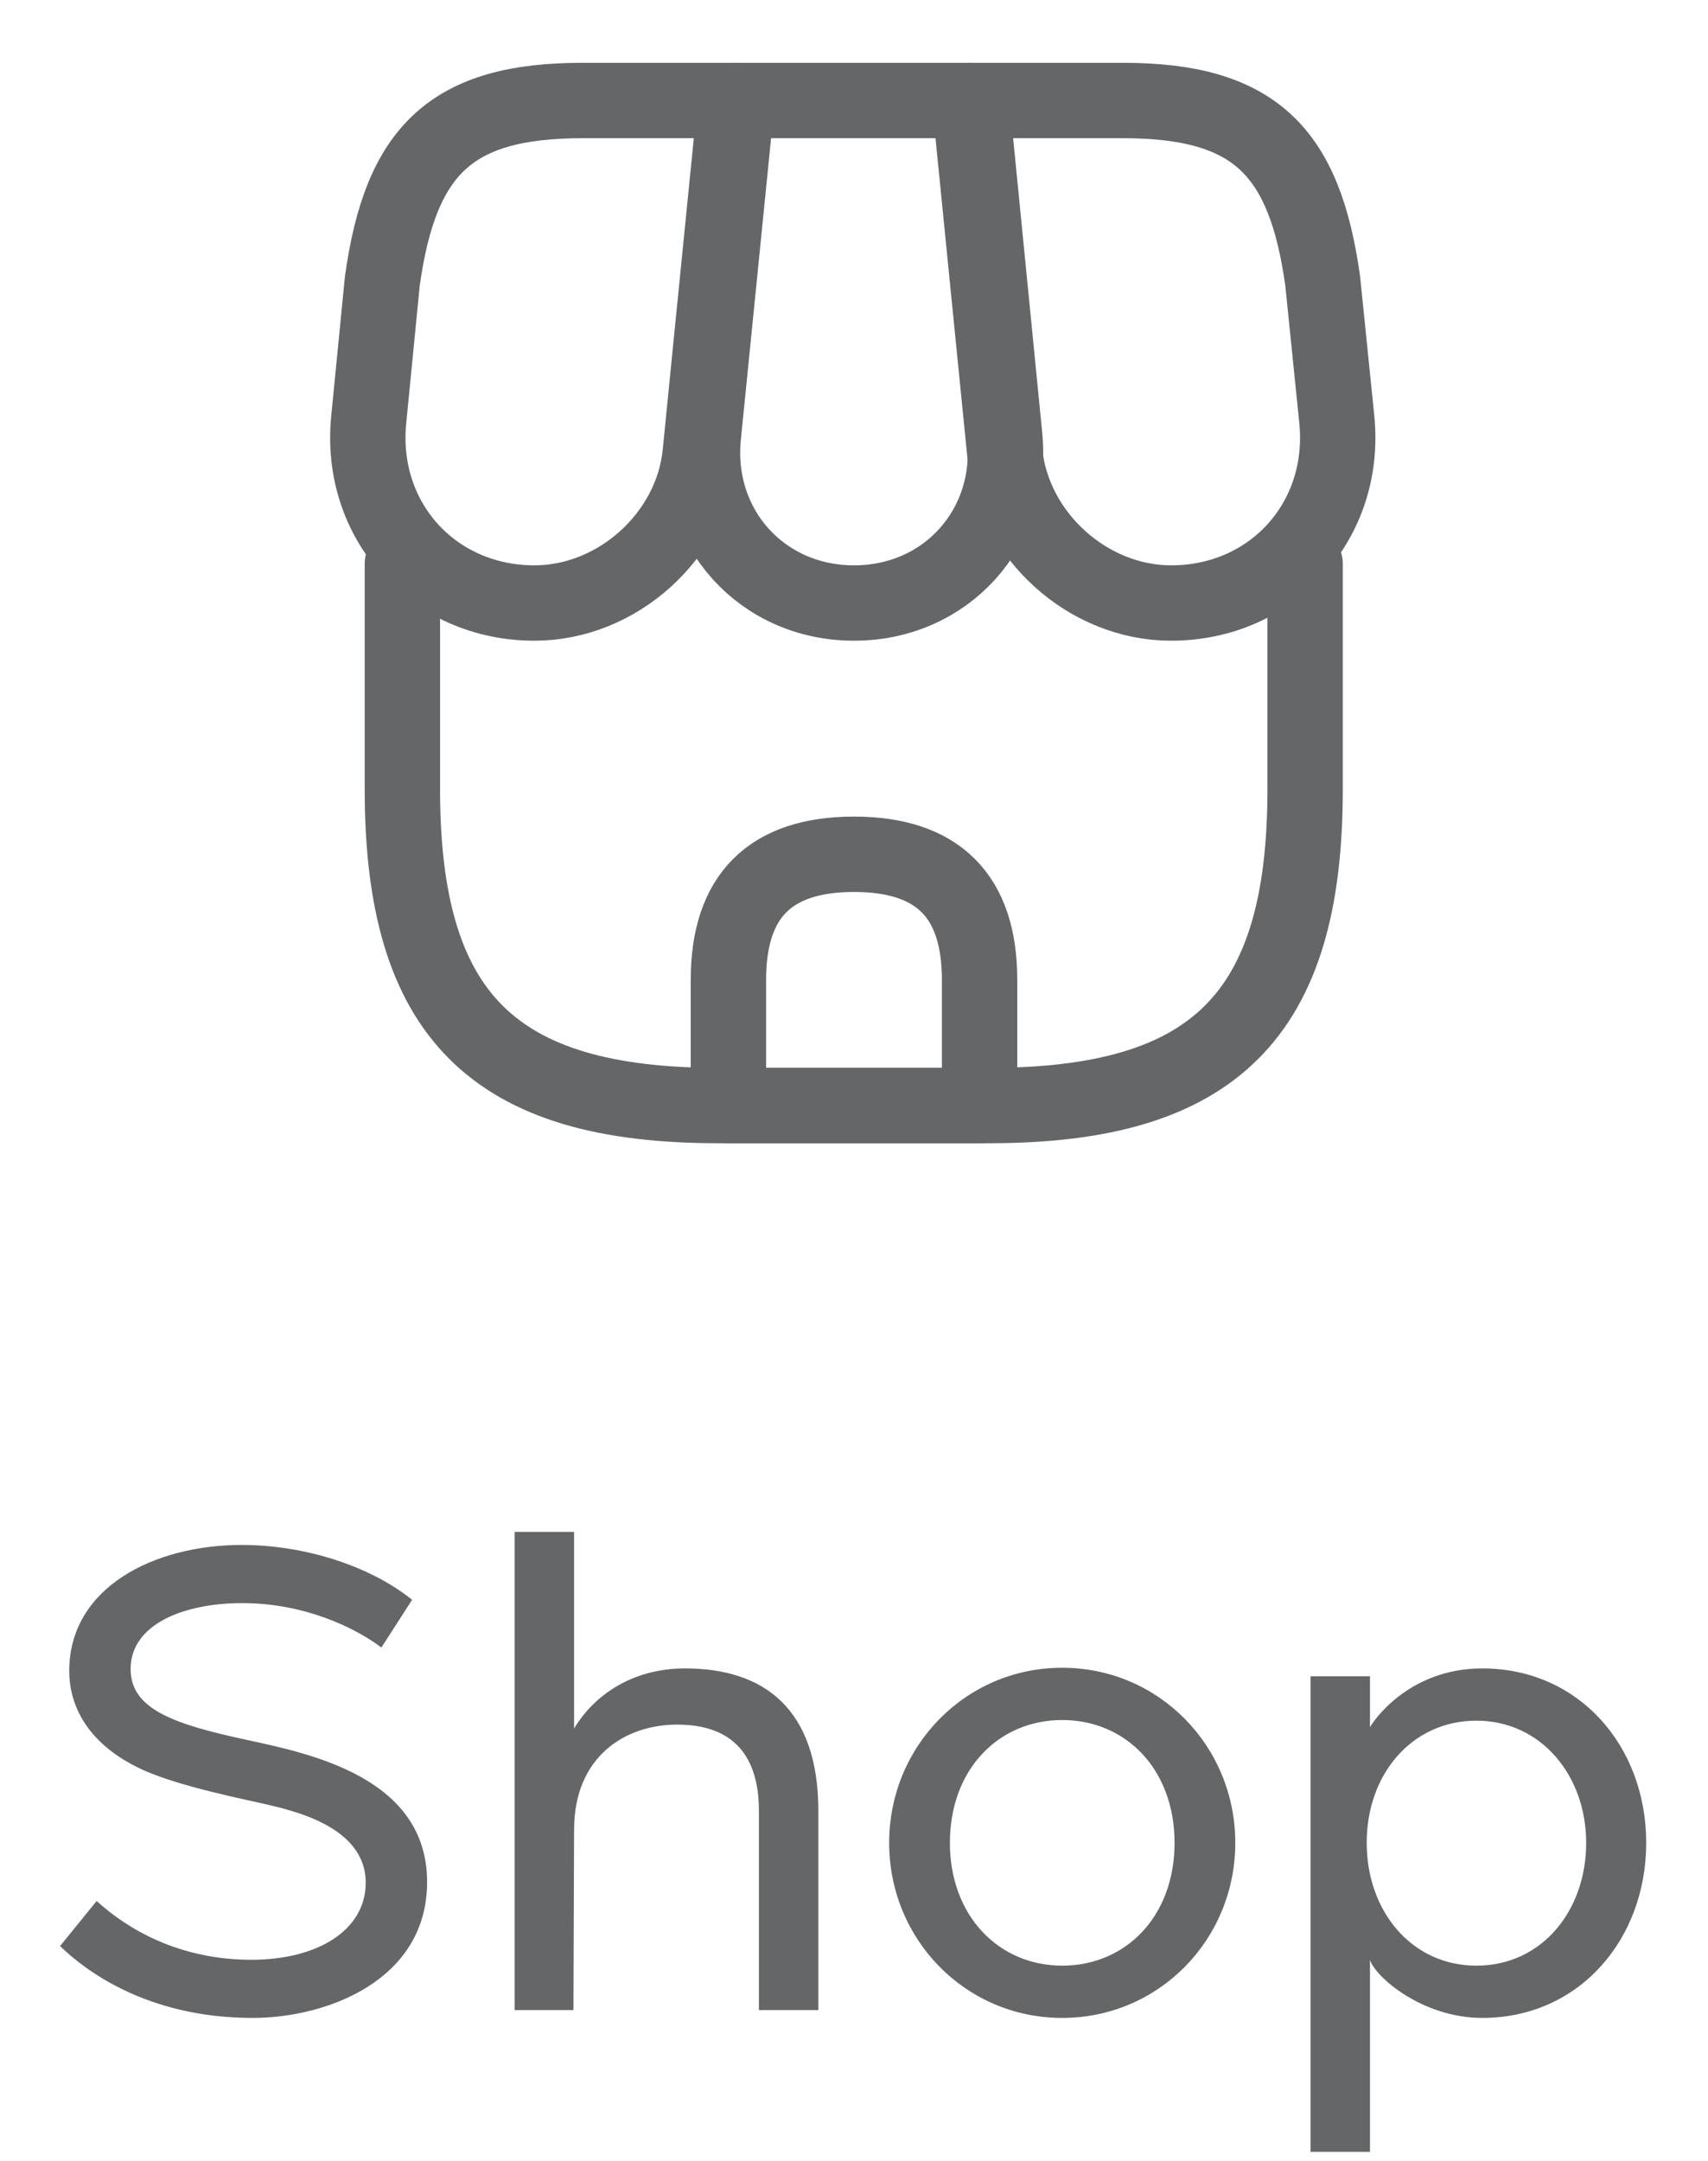 <svg width="34" height="43" viewBox="0 0 34 43" fill="none" xmlns="http://www.w3.org/2000/svg">
<path d="M8.01 11.22V15.71C8.01 20.2 9.81 22 14.3 22H19.69C24.18 22 25.98 20.2 25.98 15.71V11.22" stroke="#646668" stroke-width="1.5" stroke-linecap="round" stroke-linejoin="round"/>
<path d="M17 12C18.831 12 20.18 10.51 20 8.68L19.34 2H14.671L14.001 8.68C13.82 10.51 15.171 12 17 12Z" stroke="#646668" stroke-width="1.5" stroke-linecap="round" stroke-linejoin="round"/>
<path d="M23.311 12C25.331 12 26.811 10.36 26.611 8.35L26.331 5.6C25.971 3 24.971 2 22.351 2H19.301L20.001 9.01C20.171 10.66 21.661 12 23.311 12Z" stroke="#646668" stroke-width="1.5" stroke-linecap="round" stroke-linejoin="round"/>
<path d="M10.64 12C12.29 12 13.78 10.66 13.94 9.01L14.16 6.8L14.64 2H11.59C8.97 2 7.97 3 7.61 5.6L7.34 8.35C7.14 10.36 8.62 12 10.64 12Z" stroke="#646668" stroke-width="1.5" stroke-linecap="round" stroke-linejoin="round"/>
<path d="M17 17C15.33 17 14.5 17.83 14.5 19.5V22H19.5V19.5C19.5 17.83 18.67 17 17 17Z" stroke="#646668" stroke-width="1.5" stroke-linecap="round" stroke-linejoin="round"/>
<path d="M5.031 40.156C2.899 40.156 1.664 39.181 1.196 38.726L1.924 37.829C2.522 38.375 3.549 38.999 5.005 38.999C6.318 38.999 7.28 38.414 7.28 37.465C7.28 36.334 5.798 36.022 5.239 35.892C4.29 35.684 3.445 35.489 2.834 35.216C1.625 34.657 1.378 33.812 1.378 33.253C1.378 31.589 3.068 30.744 4.81 30.744C6.084 30.744 7.384 31.173 8.203 31.836L7.592 32.785C7.059 32.382 6.045 31.901 4.823 31.901C3.666 31.901 2.6 32.317 2.6 33.214C2.6 34.007 3.445 34.306 4.888 34.618C6.149 34.891 8.502 35.359 8.502 37.452C8.502 39.402 6.513 40.156 5.031 40.156ZM10.245 40V30.484H11.428V34.397C11.766 33.825 12.494 33.201 13.638 33.201C15.211 33.201 16.29 34.007 16.29 36.035V40H15.107V36.035C15.107 35.294 14.873 34.319 13.482 34.319C12.442 34.319 11.428 34.956 11.428 36.412L11.415 40H10.245ZM21.145 40.156C19.221 40.156 17.7 38.596 17.7 36.672C17.7 34.748 19.221 33.188 21.145 33.188C23.069 33.188 24.59 34.748 24.59 36.672C24.59 38.596 23.069 40.156 21.145 40.156ZM21.145 39.116C22.406 39.116 23.381 38.141 23.381 36.672C23.381 35.203 22.406 34.228 21.145 34.228C19.884 34.228 18.909 35.203 18.909 36.672C18.909 38.128 19.884 39.116 21.145 39.116ZM26.088 42.821V33.357H27.271V34.371C27.311 34.293 28.012 33.201 29.508 33.201C31.431 33.201 32.77 34.748 32.77 36.672C32.77 38.596 31.431 40.156 29.508 40.156C28.299 40.156 27.363 39.324 27.271 38.999V42.821H26.088ZM29.39 39.116C30.691 39.116 31.575 38.024 31.575 36.672C31.575 35.333 30.677 34.241 29.39 34.241C28.116 34.241 27.206 35.294 27.206 36.672C27.206 38.037 28.104 39.116 29.39 39.116Z" fill="#646668"/>
</svg>
